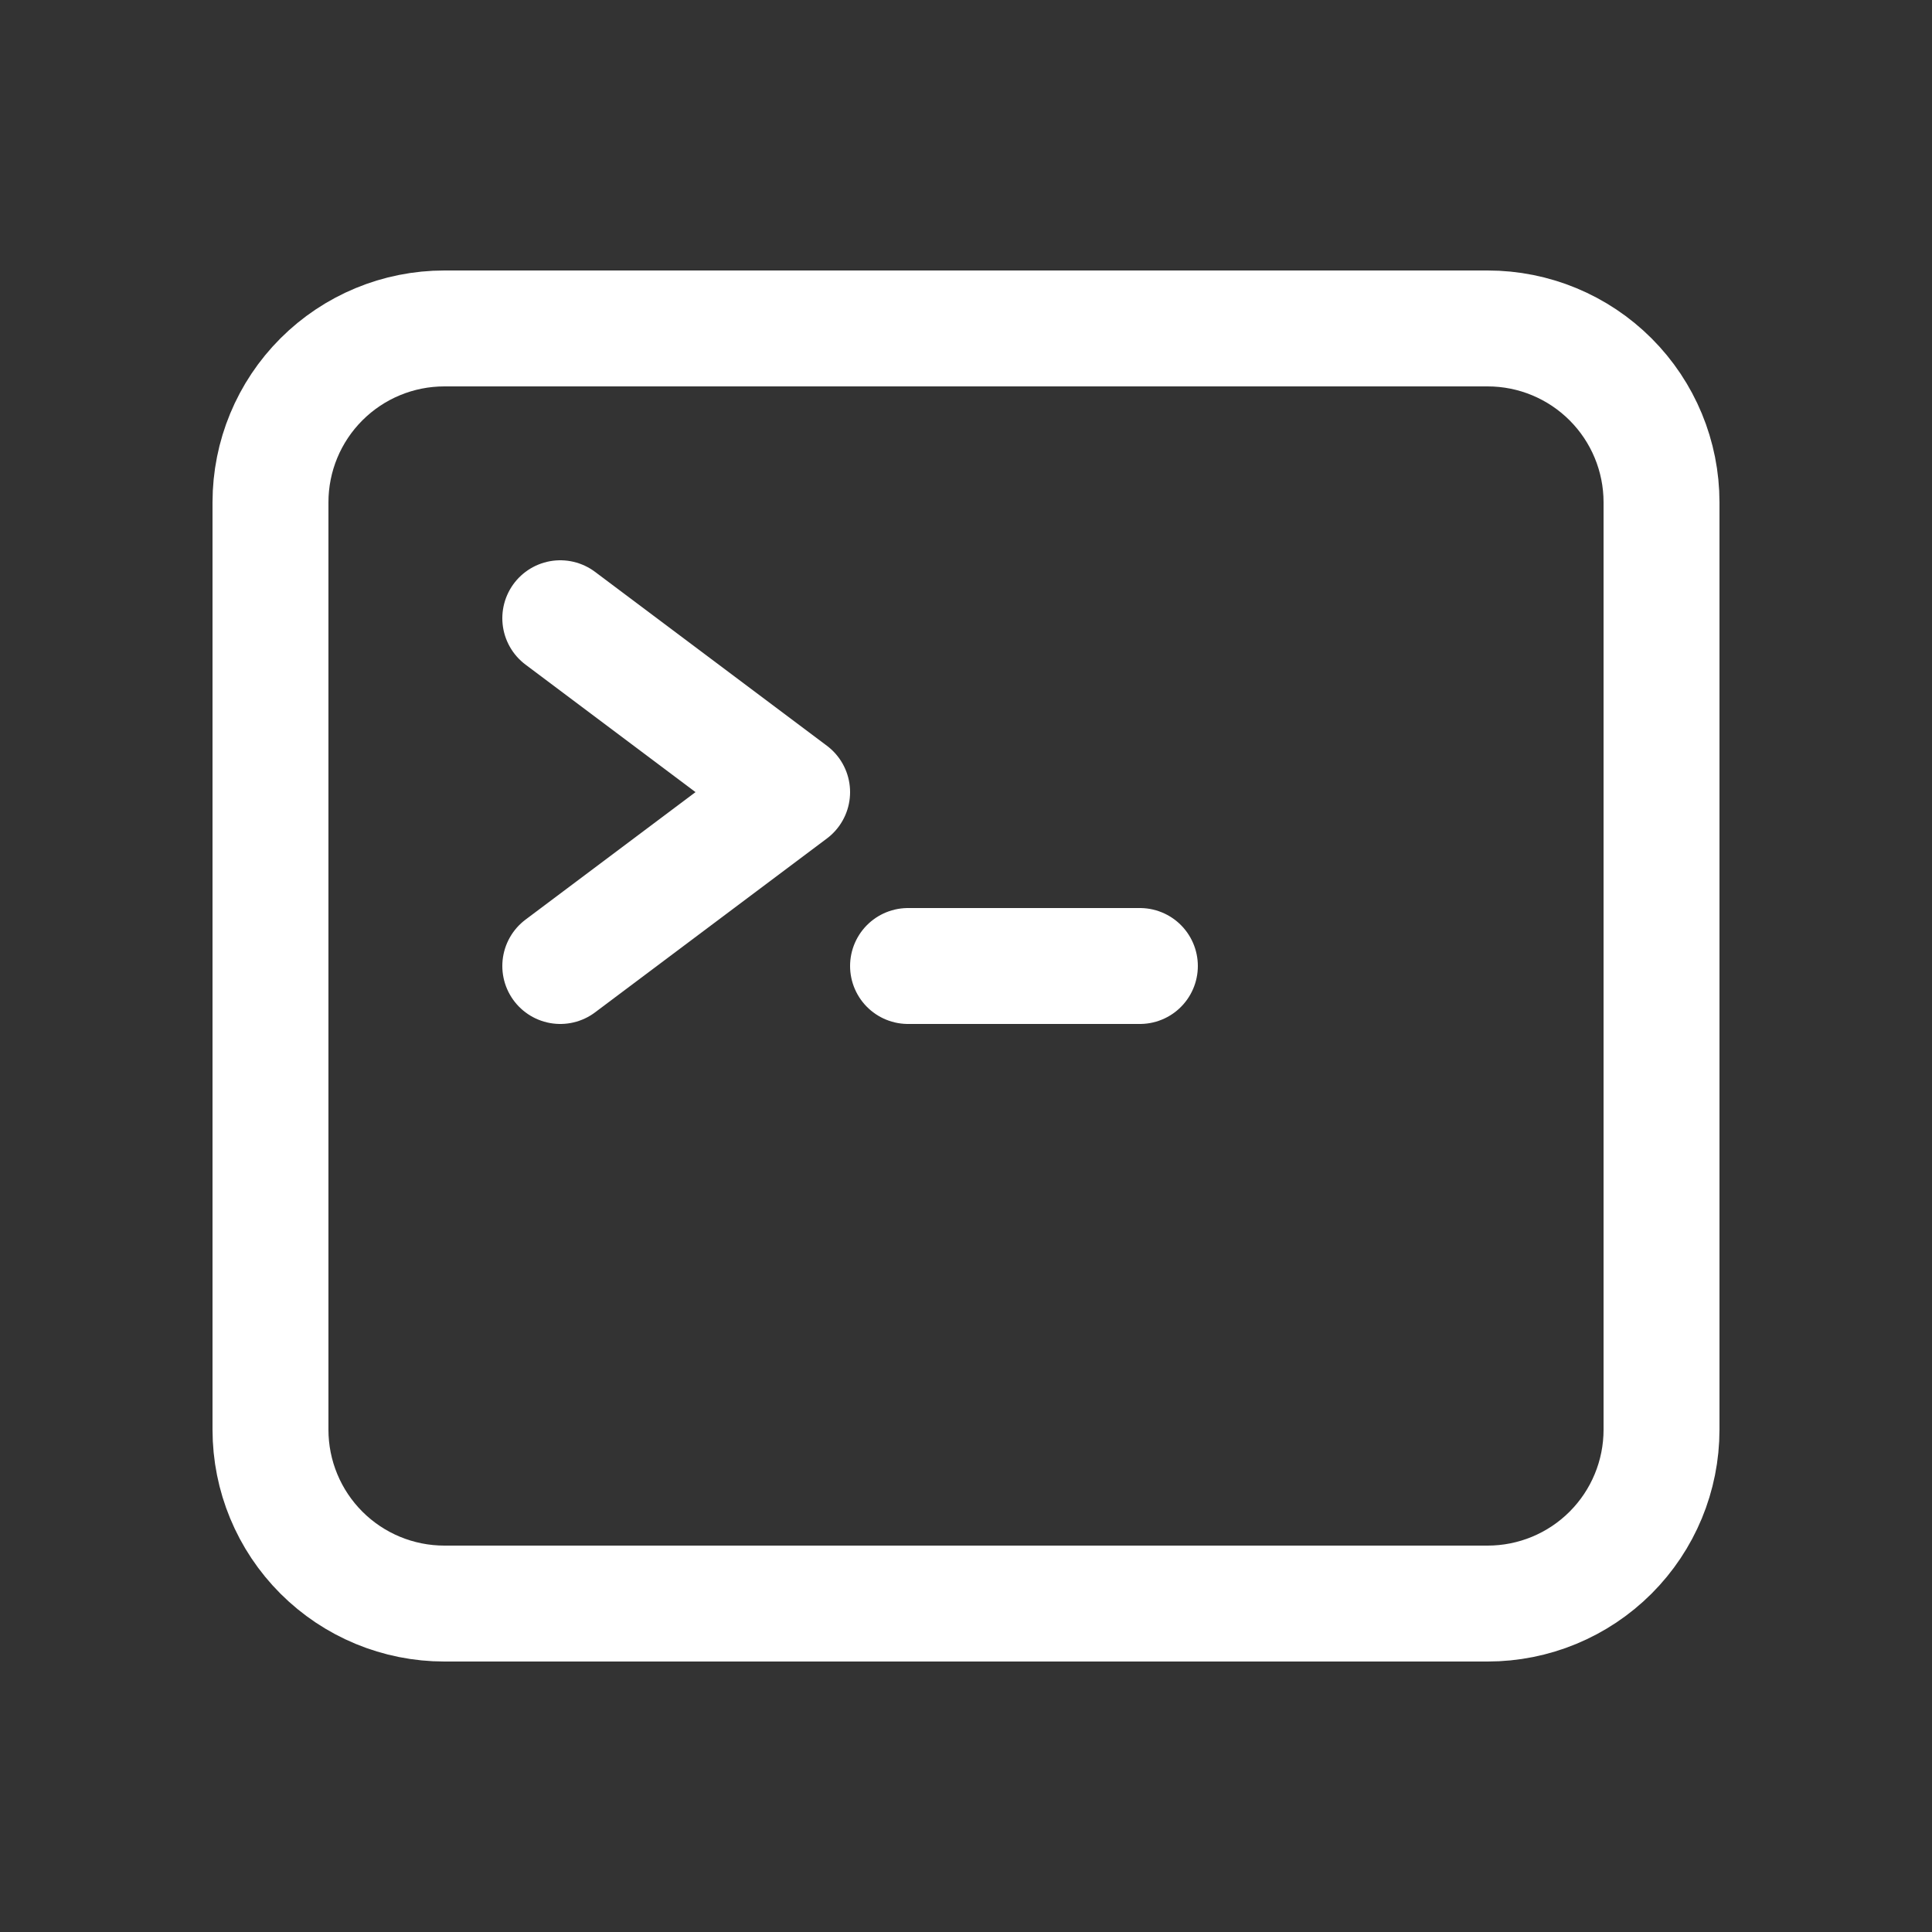 <svg width="25" height="25" viewBox="0 0 25 25" fill="none" xmlns="http://www.w3.org/2000/svg">
<rect x="0" y="0" width="25" height="25" fill="#333333" stroke="none"/>
<path d="M7.25 8L10.25 10.25L7.25 12.5M11.75 12.5H14.75M5.75 20.75H19.25C19.847 20.75 20.419 20.513 20.841 20.091C21.263 19.669 21.5 19.097 21.5 18.5V6.5C21.5 5.903 21.263 5.331 20.841 4.909C20.419 4.487 19.847 4.25 19.25 4.25H5.75C5.153 4.25 4.581 4.487 4.159 4.909C3.737 5.331 3.5 5.903 3.5 6.5V18.5C3.5 19.097 3.737 19.669 4.159 20.091C4.581 20.513 5.153 20.75 5.75 20.75Z" stroke="white" stroke-width="1.5" stroke-linecap="round" stroke-linejoin="round"/>
</svg>
